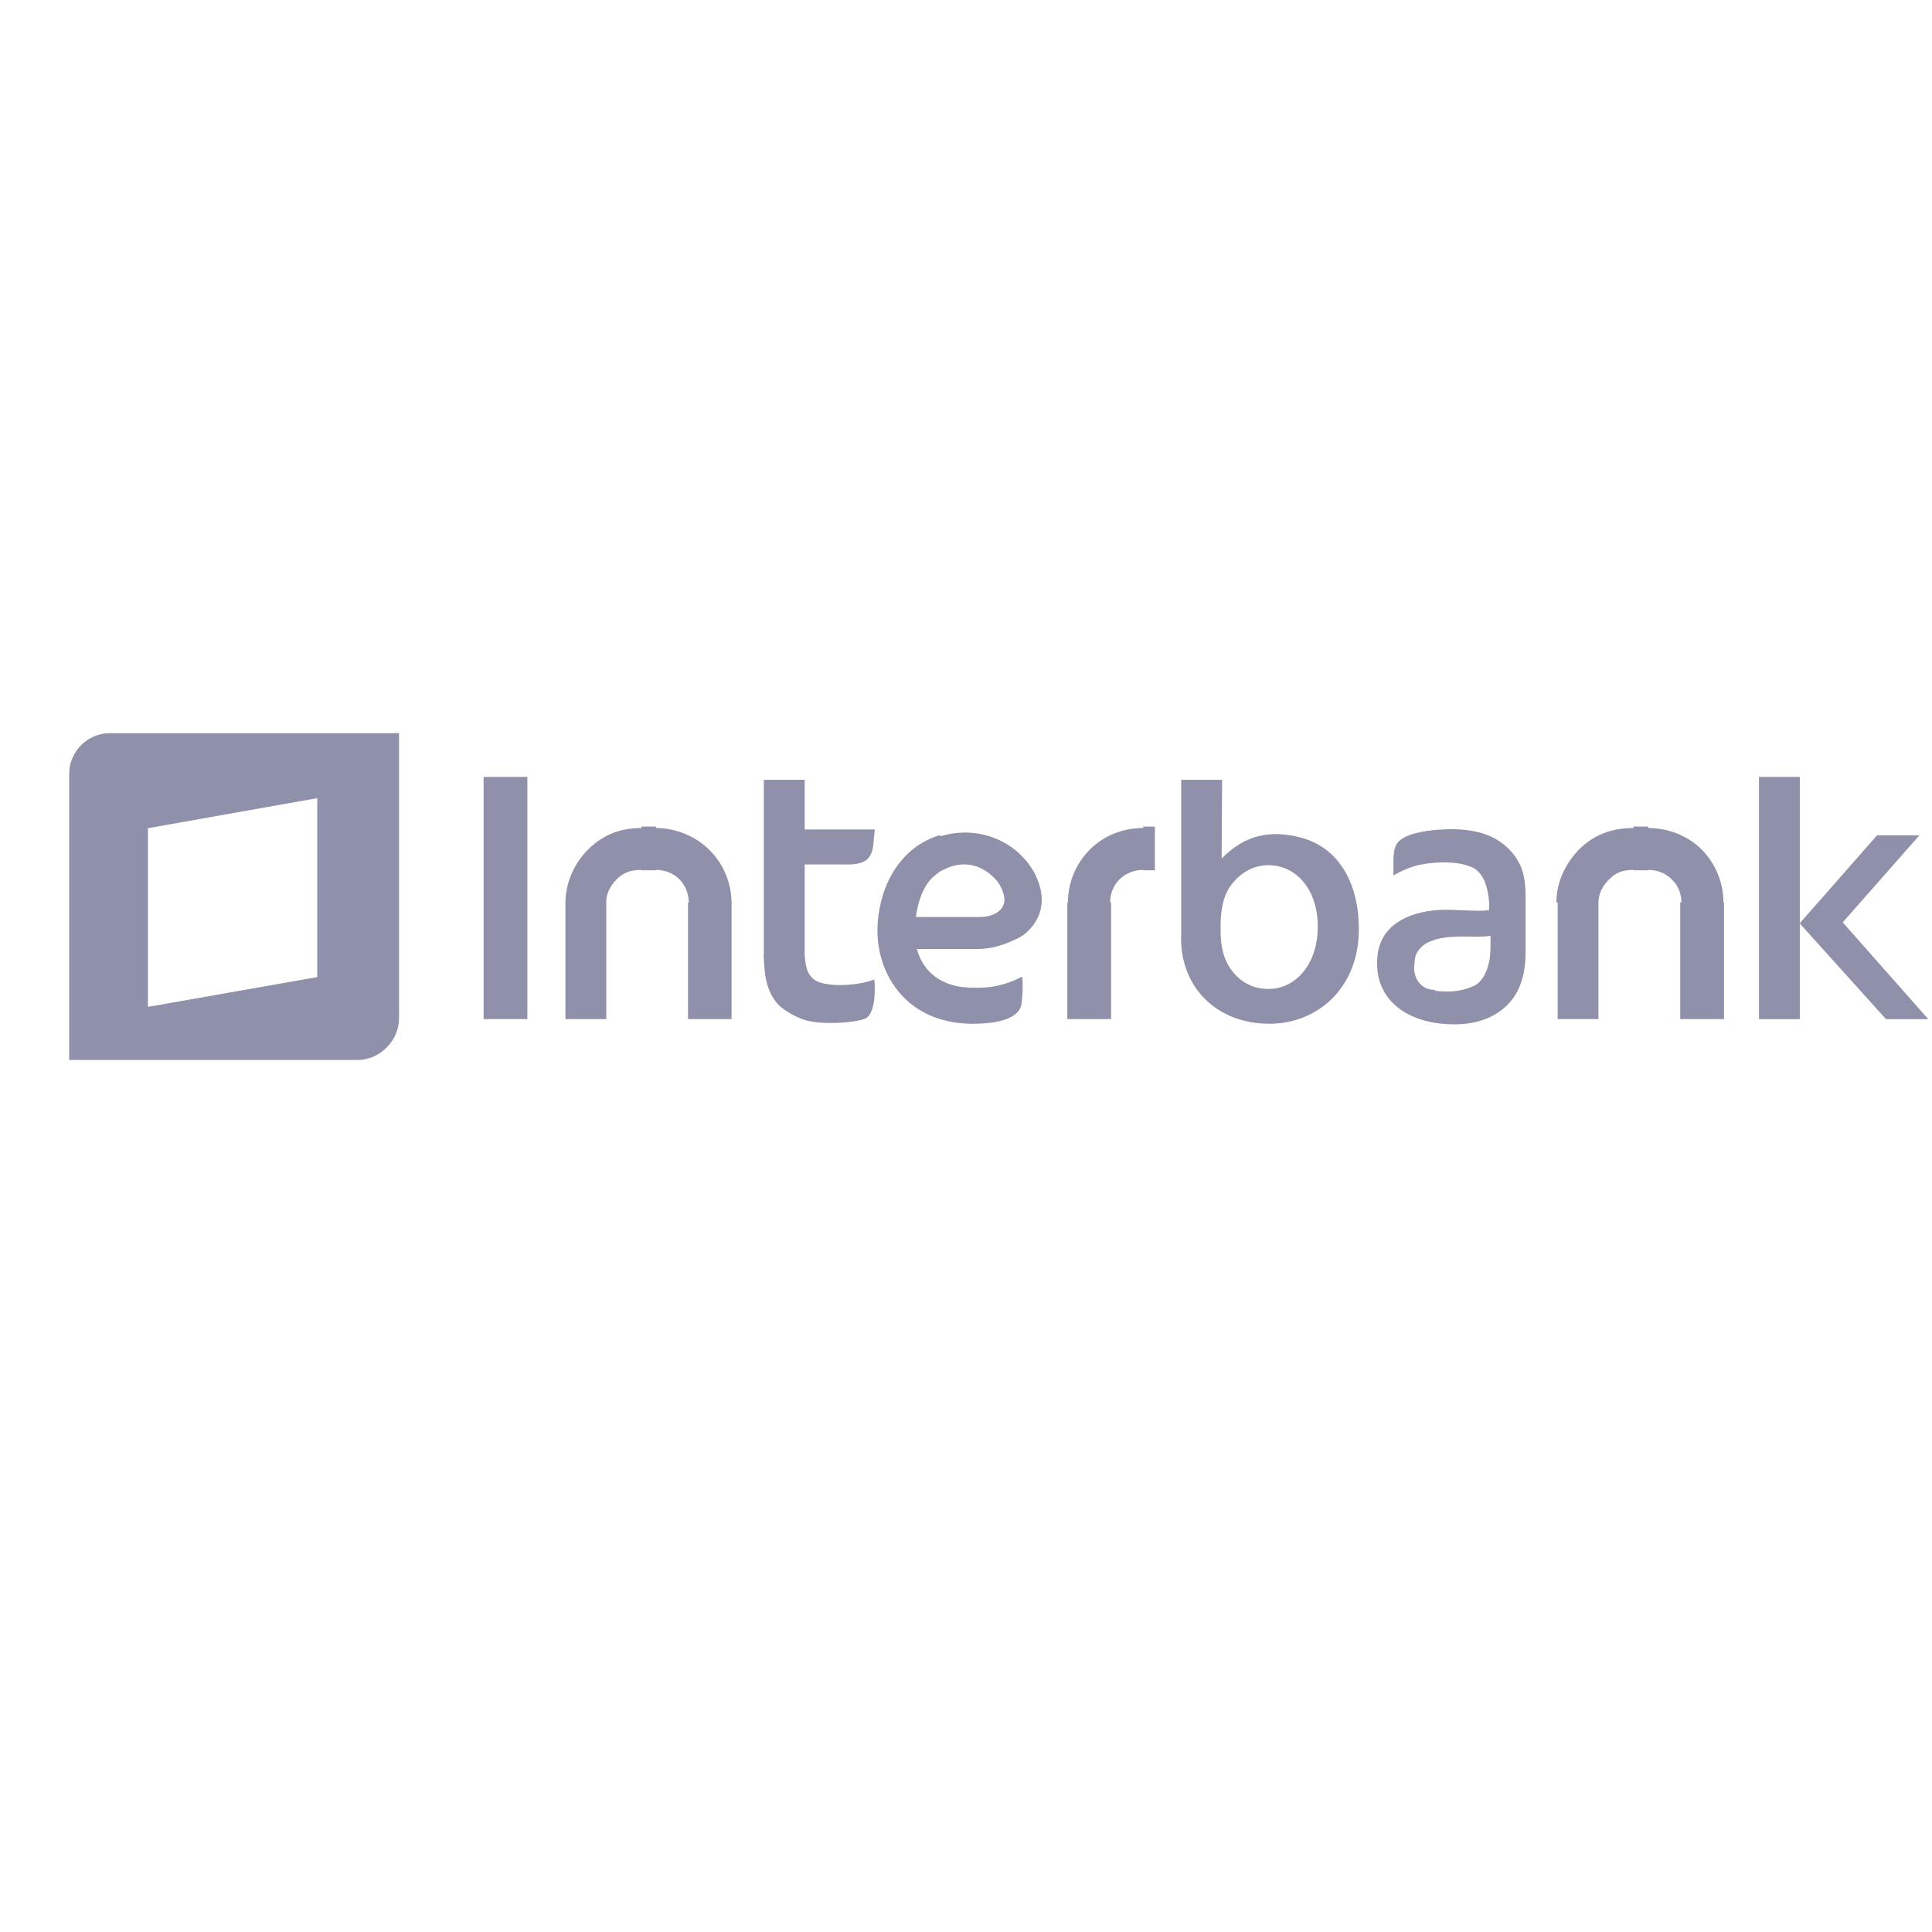<?xml version="1.0" encoding="utf-8"?>
<!-- Generator: Adobe Illustrator 16.0.3, SVG Export Plug-In . SVG Version: 6.00 Build 0)  -->
<!DOCTYPE svg PUBLIC "-//W3C//DTD SVG 1.1//EN" "http://www.w3.org/Graphics/SVG/1.1/DTD/svg11.dtd">
<svg version="1.1" id="Capa_1" xmlns="http://www.w3.org/2000/svg" xmlns:xlink="http://www.w3.org/1999/xlink" x="0px" y="0px"
	 width="400px" height="400px" viewBox="0 0 400 400" enable-background="new 0 0 400 400" xml:space="preserve">
<rect fill="none" width="399.996" height="400"/>
<g>
	<g>
		<path fill="#8F90AA" d="M22.759,151.793c-4.639,0-8.435,3.788-8.435,8.444v59.223h59.696c4.656,0,8.602-4.018,8.602-8.659v-59.008
			H22.759z M65.684,202.291l-35.051,6.173v-36.998l35.051-6.216V202.291z"/>
		<g>
			<path fill="#8F90AA" d="M214.345,181.103c-0.414-0.912-0.994-1.708-1.591-2.511c-0.581-0.763-1.292-1.483-2.023-2.162
				c-3.91-3.398-9.728-5.181-16.025-3.299l-0.033-0.116l-0.149-0.083h-0.033c-7.906,2.42-12.181,9.978-12.778,18.147v0.142v0.024
				c-0.597,9.695,5.104,18.529,15.297,20.327c0.779,0.157,1.525,0.231,2.319,0.298c0.797,0.083,1.708,0.108,2.304,0.108v-0.025
				c2.421,0,9.098-0.266,9.829-3.953c0.197-1.127,0.43-4.11,0.149-5.792c-2.006,1.044-5.221,2.386-9.349,2.278
				c-0.531,0-1.11,0.05-1.608,0c-0.529-0.065-1.126-0.148-1.639-0.148h-0.018c-3.895-0.589-7.242-2.669-8.767-6.646
				c-0.2-0.373-0.332-1.209-0.448-1.209h12.694c2.603,0,5.221-0.771,7.624-1.931l0,0c1.823-0.746,2.835-1.749,3.829-3.025
				c1.093-1.475,1.755-3.207,1.755-5.188c0-1.615-0.396-3.28-1.292-5.162L214.345,181.103z M202.859,189.861h-13.243
				c0.614-4.243,1.99-7.019,3.862-8.535c0.465-0.39,0.961-0.813,1.475-1.077c0.531-0.257,1.128-0.53,1.708-0.763l0.167-0.083v0.025
				c3.629-1.185,6.729,0.058,8.883,2.212c0.415,0.398,0.827,0.829,1.077,1.269c0.266,0.414,0.481,0.813,0.663,1.226l0.065,0.2
				C209.19,188.245,205.794,189.861,202.859,189.861z"/>
			<path fill="#8F90AA" d="M135.806,171.432v-0.298h-3.017v0.298c-4.856,0-8.253,1.699-11.104,4.516
				c-2.85,2.893-4.624,6.804-4.624,11.138v23.907h8.468v-24.164h-0.033c0-1.807,0.928-3.538,2.17-4.781
				c1.328-1.276,2.686-1.947,5.122-1.947v0.083h3.017V180.1c1.806,0,3.562,0.671,4.838,1.922c1.242,1.269,1.956,3,1.973,4.807
				h-0.167v24.164h9.017v-23.907c0-4.342-1.707-8.245-4.59-11.112C144.059,173.172,140.015,171.432,135.806,171.432z"/>
			<path fill="#8F90AA" d="M171.967,203.841c-2.719-0.273-4.507-1.062-5.104-3.97c-0.099-0.497-0.266-1.757-0.266-2.296v-18.594h8.9
				c3.298,0,4.938-0.97,5.287-3.896l0.331-3.356h-14.518v-10.275h-8.453v36.121l-0.033,0.208c0.167,3.654,0.316,7.151,3.017,10.217
				c1.457,1.442,4.409,3.033,6.462,3.423c1.211,0.231,2.471,0.349,3.614,0.364c2.519,0.083,6.131-0.215,7.889-0.87
				c1.821-0.713,2.269-4.963,1.922-8.138C178.945,203.675,174.618,204.197,171.967,203.841z"/>
			<rect x="100.123" y="160.85" fill="#8F90AA" width="9.065" height="50.142"/>
			<path fill="#8F90AA" d="M236.684,171.432c-4.224,0-8.151,1.583-10.97,4.392c-2.9,2.876-4.607,6.779-4.607,11.005h-0.132v24.164
				h9.064v-24.164h-0.199c0-1.807,0.695-3.538,1.955-4.781c1.31-1.276,3.083-1.947,4.889-1.947v0.083h2.421v-9.049h-2.421V171.432
				L236.684,171.432z"/>
			<path fill="#8F90AA" d="M311.015,174.589c-3.563-2.759-8.716-3.14-13.109-2.809c-2.75,0.183-7.408,0.836-8.716,2.941
				c-0.549,0.861-0.681,2.104-0.681,3.133l-0.033,3.396c3.48-1.972,5.752-2.411,8.734-2.635c2.286-0.149,5.121-0.058,7.109,0.778
				c1.591,0.474,2.502,1.85,3.033,3.017c0.614,1.418,1.11,4.012,0.945,5.999c-1.939,0.457-7.36-0.24-10.491-0.007
				c-6.513,0.464-12.131,3.272-12.646,9.819c-0.744,9.091,6.73,14.095,16.59,13.847c2.402-0.051,4.542-0.531,6.447-1.351
				c5.835-2.636,7.658-7.748,7.658-13.516V185.52c0-2.146-0.232-4.657-1.227-6.654C313.633,176.95,312.423,175.658,311.015,174.589z
				 M308.597,193.964c0,1.682,0.048,3.877-0.332,5.352c-0.516,2.305-1.593,4.11-3.148,4.823c-2.006,0.896-4.376,1.442-8.005,0.986
				v-0.174h-0.084c-2.851,0-4.74-2.578-4.128-5.71v-0.265c0-1.467,1.128-3.142,2.919-3.937c1.89-0.845,3.729-1.11,7.109-1.151
				c1.708,0,3.86,0.141,5.684-0.133v0.208H308.597z"/>
			<polygon fill="#8F90AA" points="399.233,211.009 381.516,190.964 397.395,172.94 388.626,172.94 372.633,191.137 
				372.633,191.204 390.482,211.009 			"/>
			<polygon fill="#8F90AA" points="372.633,191.137 372.633,160.85 364.183,160.85 364.183,211.009 372.633,211.009 
				372.633,191.204 372.633,191.17 			"/>
			<path fill="#8F90AA" d="M352.298,175.865c-2.866-2.834-6.86-4.434-11.071-4.434v-0.298h-0.148h-3.081l0,0h0.197v0.298
				c-4.806,0-8.369,1.583-11.22,4.392c-2.818,2.876-4.74,6.779-4.74,11.005h0.266v24.164h8.436v-24.164l0,0
				c0-1.807,0.928-3.538,2.238-4.781c1.241-1.276,2.617-1.947,5.021-1.947v0.083h-0.197h3.081h0.148V180.1
				c1.824,0,3.597,0.671,4.856,1.922c1.343,1.269,2.039,3,2.039,4.807h-0.248v24.164h9.064v-24.164h-0.116
				C356.822,182.603,355.082,178.699,352.298,175.865z"/>
			<path fill="#8F90AA" d="M269.499,173.463c-6.562-1.799-11.85-0.531-16.572,4.292l0.099-16.3h-8.468v31.547
				c-0.614,11.295,7.391,19.067,18.446,18.951c10.076-0.083,18.526-7.739,18.329-19.953
				C281.232,182.453,276.925,175.492,269.499,173.463z M262.622,204.752c-3.051,0-5.636-1.292-7.492-3.688
				c-1.856-2.428-2.385-5.097-2.418-8.203c-0.051-3.663,0.263-6.721,1.904-9.224c1.923-2.851,4.823-4.507,8.006-4.507
				c5.635,0,10.208,4.896,10.208,12.711C272.83,199.632,268.257,204.752,262.622,204.752z"/>
		</g>
	</g>
</g>
</svg>
